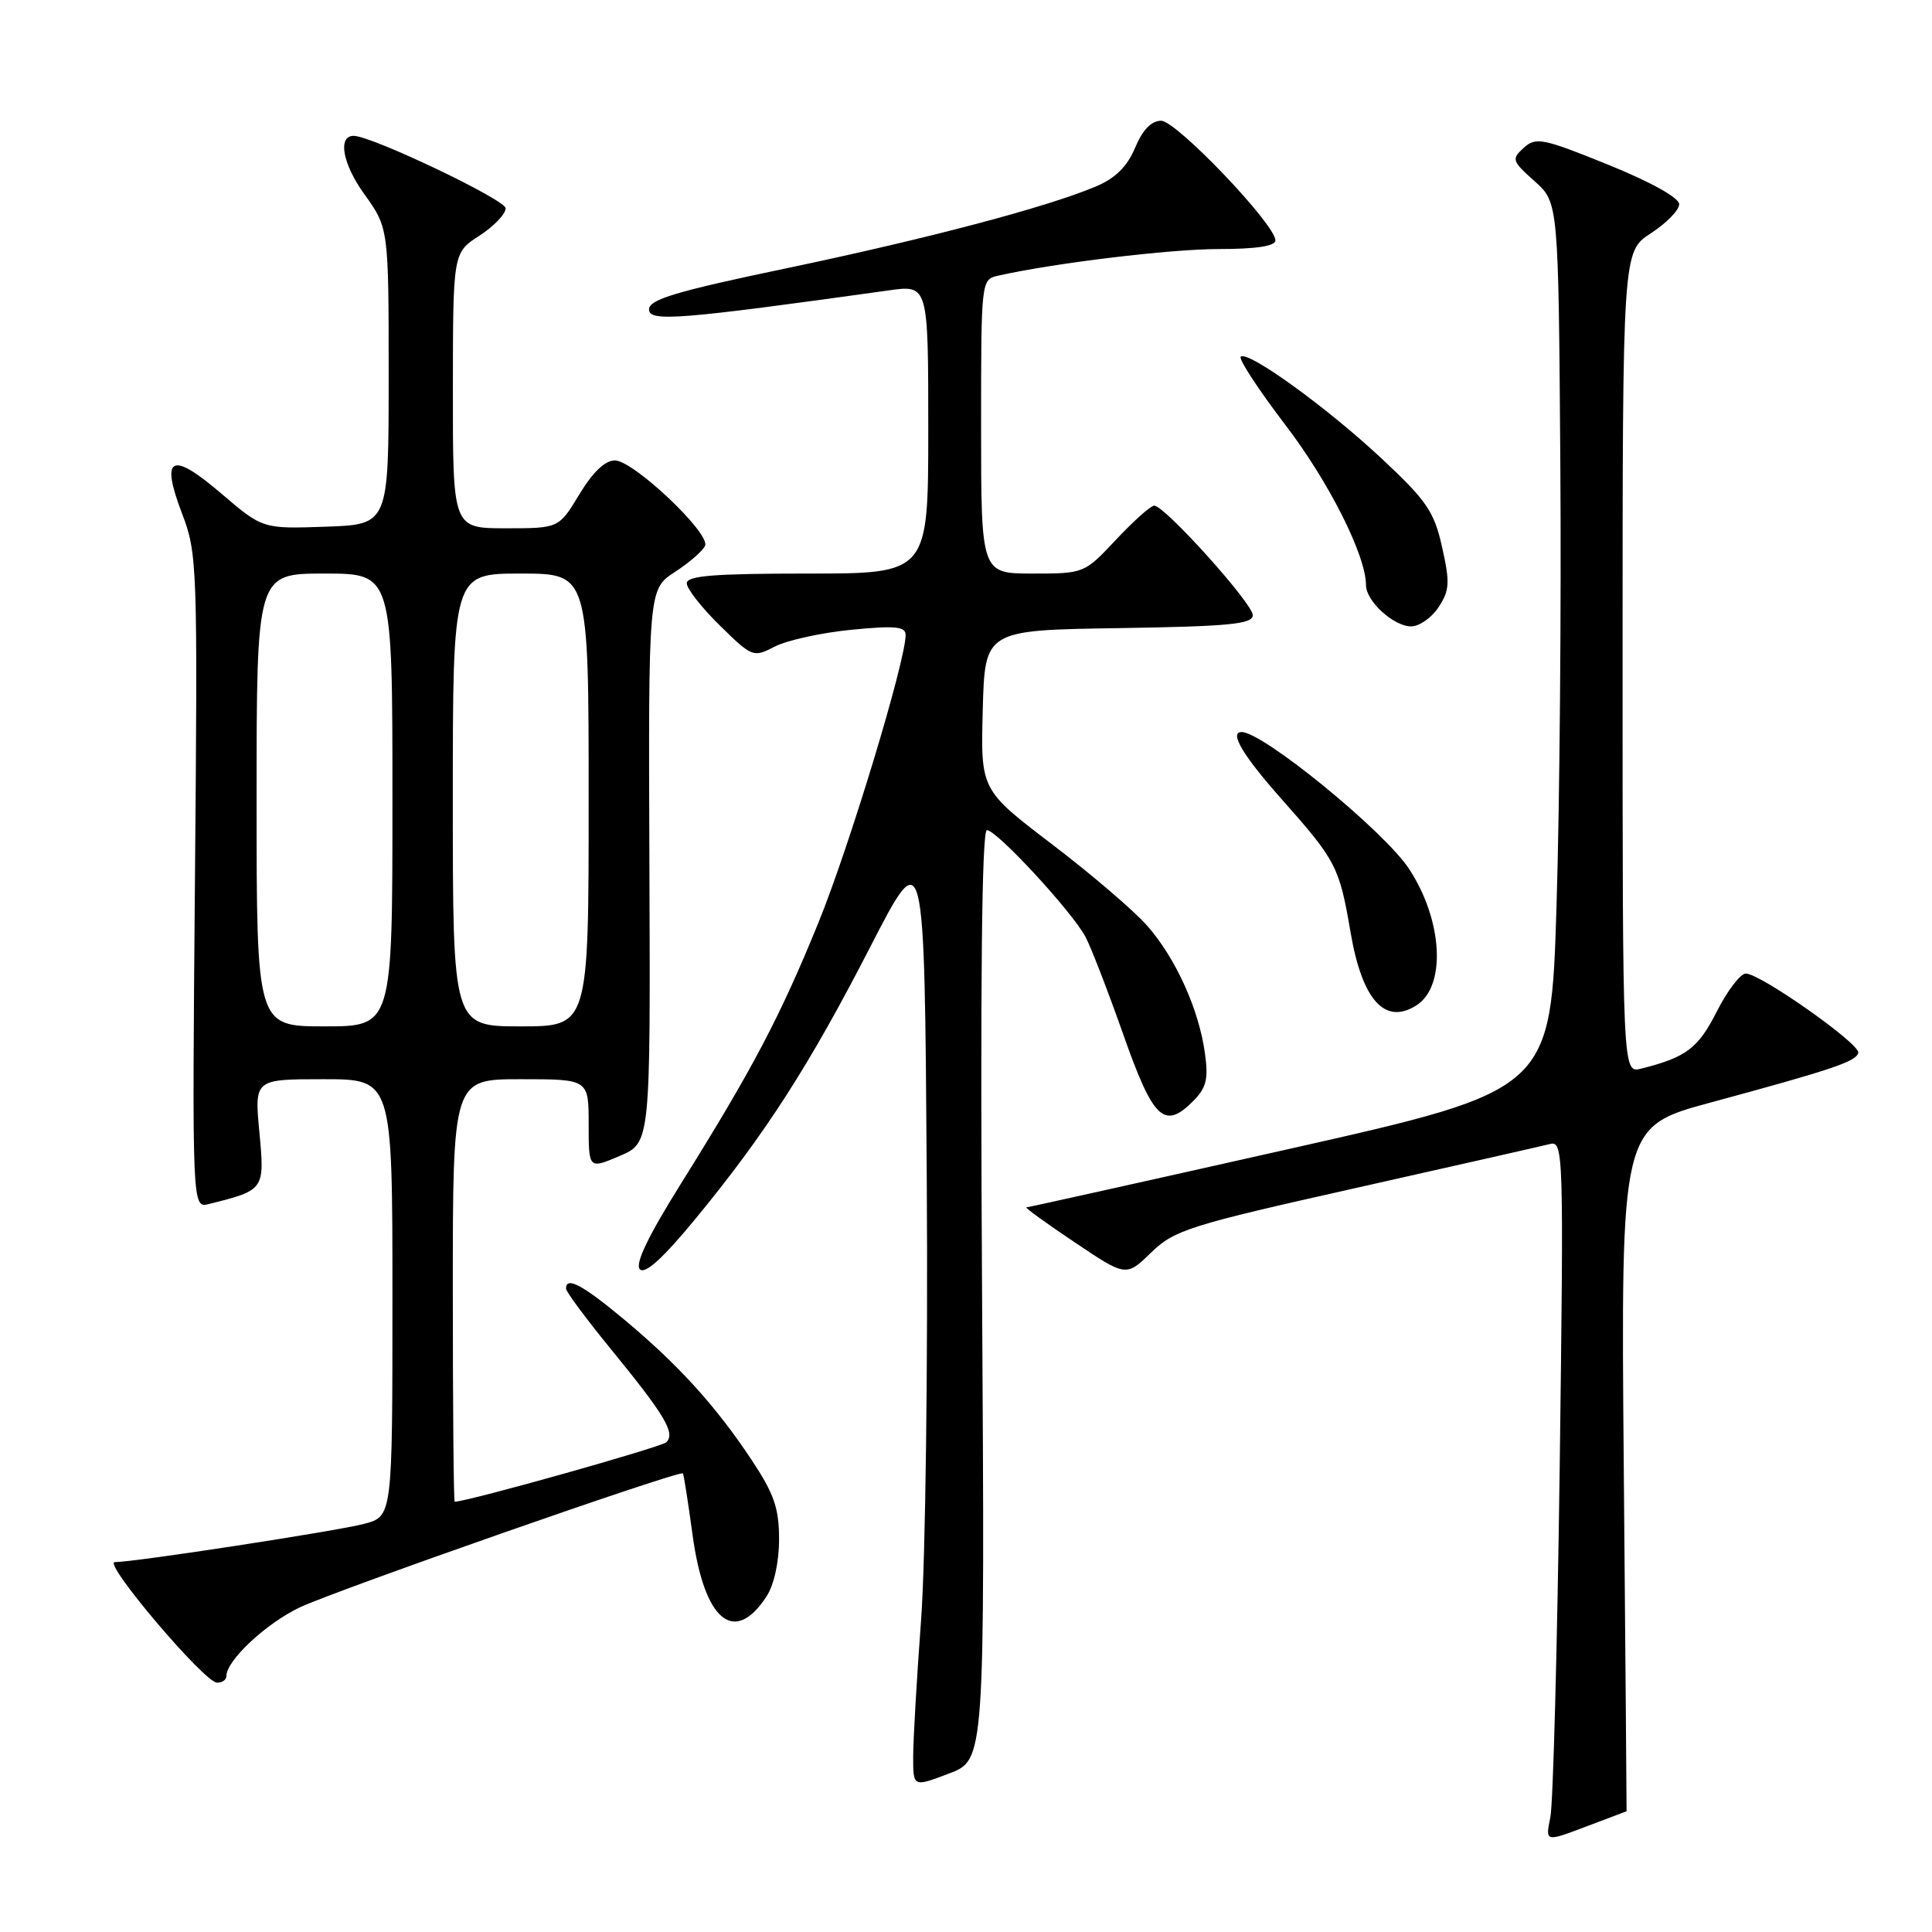 <?xml version="1.0" encoding="UTF-8" standalone="no"?>
<!DOCTYPE svg PUBLIC "-//W3C//DTD SVG 1.1//EN" "http://www.w3.org/Graphics/SVG/1.1/DTD/svg11.dtd" >
<svg xmlns="http://www.w3.org/2000/svg" xmlns:xlink="http://www.w3.org/1999/xlink" version="1.1" viewBox="0 0 256 256">
 <g >
 <path fill="currentColor"
d=" M 215.53 240.00 C 215.54 240.00 215.38 219.60 215.16 194.66 C 214.77 149.31 214.77 149.31 226.63 146.10 C 242.84 141.71 245.96 140.66 246.23 139.50 C 246.50 138.33 233.25 129.00 231.33 129.00 C 230.62 129.00 228.88 131.27 227.48 134.04 C 225.01 138.91 223.44 140.10 217.46 141.60 C 215.00 142.22 215.00 142.22 215.00 87.78 C 215.00 33.34 215.00 33.34 218.75 30.91 C 220.81 29.57 222.50 27.84 222.50 27.06 C 222.50 26.21 218.76 24.12 213.08 21.82 C 204.41 18.31 203.51 18.13 201.90 19.59 C 200.26 21.08 200.34 21.33 203.33 24.00 C 206.50 26.83 206.50 26.83 206.75 61.17 C 206.89 80.05 206.67 106.51 206.25 119.96 C 205.50 144.43 205.50 144.43 171.00 152.20 C 152.03 156.47 136.28 159.97 136.01 159.98 C 135.74 159.99 138.60 162.07 142.37 164.59 C 149.21 169.19 149.21 169.19 152.53 165.97 C 155.62 162.98 157.54 162.37 179.68 157.41 C 192.78 154.47 204.34 151.85 205.37 151.59 C 207.17 151.14 207.21 152.51 206.67 194.31 C 206.35 218.07 205.80 238.98 205.43 240.79 C 204.76 244.08 204.76 244.08 210.13 242.04 C 213.08 240.92 215.51 240.00 215.53 240.00 Z  M 130.13 171.60 C 129.88 130.37 130.09 110.00 130.77 110.00 C 132.09 110.00 142.10 120.85 143.85 124.17 C 144.59 125.58 146.84 131.40 148.85 137.10 C 152.80 148.32 154.27 149.73 158.06 145.94 C 159.85 144.15 160.14 143.01 159.66 139.57 C 158.87 133.77 155.80 126.98 152.03 122.69 C 150.29 120.70 144.60 115.83 139.40 111.87 C 129.94 104.66 129.94 104.66 130.22 94.08 C 130.50 83.50 130.50 83.50 148.25 83.23 C 162.91 83.00 166.00 82.70 166.00 81.51 C 166.00 79.97 154.33 67.00 152.94 67.00 C 152.48 67.00 150.21 69.03 147.89 71.50 C 143.69 75.98 143.65 76.00 136.84 76.00 C 130.00 76.00 130.00 76.00 130.00 56.52 C 130.00 37.13 130.01 37.04 132.25 36.53 C 139.67 34.86 155.05 33.00 161.49 33.00 C 166.43 33.00 169.00 32.61 169.00 31.86 C 169.00 29.74 155.88 16.00 153.86 16.00 C 152.56 16.00 151.40 17.20 150.41 19.57 C 149.36 22.07 147.81 23.61 145.21 24.71 C 138.72 27.45 123.06 31.59 104.25 35.54 C 89.57 38.61 86.00 39.68 86.00 41.00 C 86.00 42.68 89.96 42.36 117.75 38.48 C 123.00 37.74 123.00 37.74 123.00 56.87 C 123.00 76.00 123.00 76.00 107.00 76.00 C 94.59 76.00 91.00 76.29 91.00 77.29 C 91.00 78.00 92.97 80.52 95.38 82.88 C 99.68 87.10 99.81 87.15 102.67 85.67 C 104.28 84.84 108.83 83.84 112.79 83.45 C 118.62 82.88 120.00 83.01 120.00 84.13 C 120.00 87.61 112.50 112.34 108.40 122.37 C 103.34 134.77 99.72 141.65 90.23 156.84 C 85.86 163.83 84.10 167.50 84.79 168.19 C 85.48 168.88 87.86 166.71 92.15 161.50 C 101.40 150.26 107.19 141.27 115.30 125.50 C 122.50 111.50 122.50 111.50 122.80 156.00 C 122.97 180.76 122.63 206.77 122.05 214.65 C 121.47 222.43 121.00 230.60 121.00 232.80 C 121.00 236.81 121.00 236.81 125.75 235.00 C 130.50 233.20 130.50 233.20 130.13 171.60 Z  M 30.00 222.08 C 30.00 220.01 35.28 215.09 39.74 212.98 C 44.70 210.65 90.14 194.75 90.49 195.23 C 90.60 195.38 91.18 199.05 91.77 203.39 C 93.31 214.76 97.29 218.07 101.56 211.55 C 102.56 210.02 103.23 206.99 103.23 203.96 C 103.23 199.83 102.57 197.93 99.58 193.43 C 94.85 186.30 89.88 180.83 82.70 174.84 C 77.18 170.24 75.00 169.08 75.00 170.75 C 75.00 171.16 77.72 174.82 81.04 178.88 C 88.13 187.56 89.51 189.89 88.30 191.10 C 87.65 191.75 62.15 198.92 60.25 198.99 C 60.11 199.00 60.00 186.40 60.00 171.00 C 60.00 143.00 60.00 143.00 69.00 143.00 C 78.00 143.00 78.00 143.00 78.00 148.96 C 78.00 154.92 78.00 154.92 82.09 153.18 C 86.19 151.44 86.19 151.44 86.05 114.76 C 85.91 78.08 85.91 78.08 89.43 75.79 C 91.37 74.53 93.17 72.96 93.43 72.30 C 94.09 70.62 83.94 61.03 81.49 61.01 C 80.18 61.00 78.55 62.55 76.77 65.50 C 74.05 70.00 74.05 70.00 67.02 70.00 C 60.00 70.00 60.00 70.00 60.01 51.75 C 60.02 33.50 60.02 33.50 63.51 31.24 C 65.43 30.00 67.00 28.36 67.00 27.60 C 67.00 26.47 49.21 17.99 46.86 18.00 C 44.72 18.00 45.39 21.71 48.25 25.69 C 51.50 30.22 51.50 30.22 51.50 49.86 C 51.50 69.50 51.50 69.50 43.16 69.79 C 34.81 70.08 34.81 70.08 29.34 65.41 C 22.68 59.71 21.22 60.45 24.12 68.04 C 26.14 73.33 26.20 74.82 25.83 116.80 C 25.46 160.10 25.46 160.10 27.68 159.54 C 35.07 157.69 35.08 157.68 34.37 150.02 C 33.71 143.00 33.71 143.00 42.86 143.00 C 52.00 143.00 52.00 143.00 52.00 171.96 C 52.00 200.92 52.00 200.92 48.25 201.92 C 44.65 202.87 17.88 206.98 15.21 206.99 C 13.57 207.00 27.06 222.92 28.75 222.96 C 29.44 222.98 30.00 222.58 30.00 222.08 Z  M 187.69 133.21 C 191.67 130.68 191.18 121.90 186.68 115.09 C 183.35 110.07 167.35 97.00 164.52 97.00 C 162.84 97.00 164.70 100.12 169.84 105.91 C 177.06 114.05 177.47 114.84 178.95 123.50 C 180.49 132.53 183.50 135.88 187.69 133.21 Z  M 190.62 80.45 C 192.08 78.23 192.14 77.20 191.09 72.52 C 190.04 67.80 189.06 66.36 183.14 60.82 C 175.89 54.03 165.30 46.37 164.40 47.27 C 164.10 47.57 166.75 51.63 170.30 56.28 C 176.11 63.88 181.00 73.61 181.00 77.54 C 181.00 79.65 184.67 83.00 186.98 83.00 C 188.06 83.00 189.71 81.85 190.62 80.45 Z  M 34.00 106.00 C 34.00 76.00 34.00 76.00 43.00 76.00 C 52.00 76.00 52.00 76.00 52.00 106.00 C 52.00 136.00 52.00 136.00 43.00 136.00 C 34.00 136.00 34.00 136.00 34.00 106.00 Z  M 60.00 106.00 C 60.00 76.00 60.00 76.00 69.00 76.00 C 78.00 76.00 78.00 76.00 78.00 106.00 C 78.00 136.00 78.00 136.00 69.00 136.00 C 60.00 136.00 60.00 136.00 60.00 106.00 Z "/>
</g>
</svg>